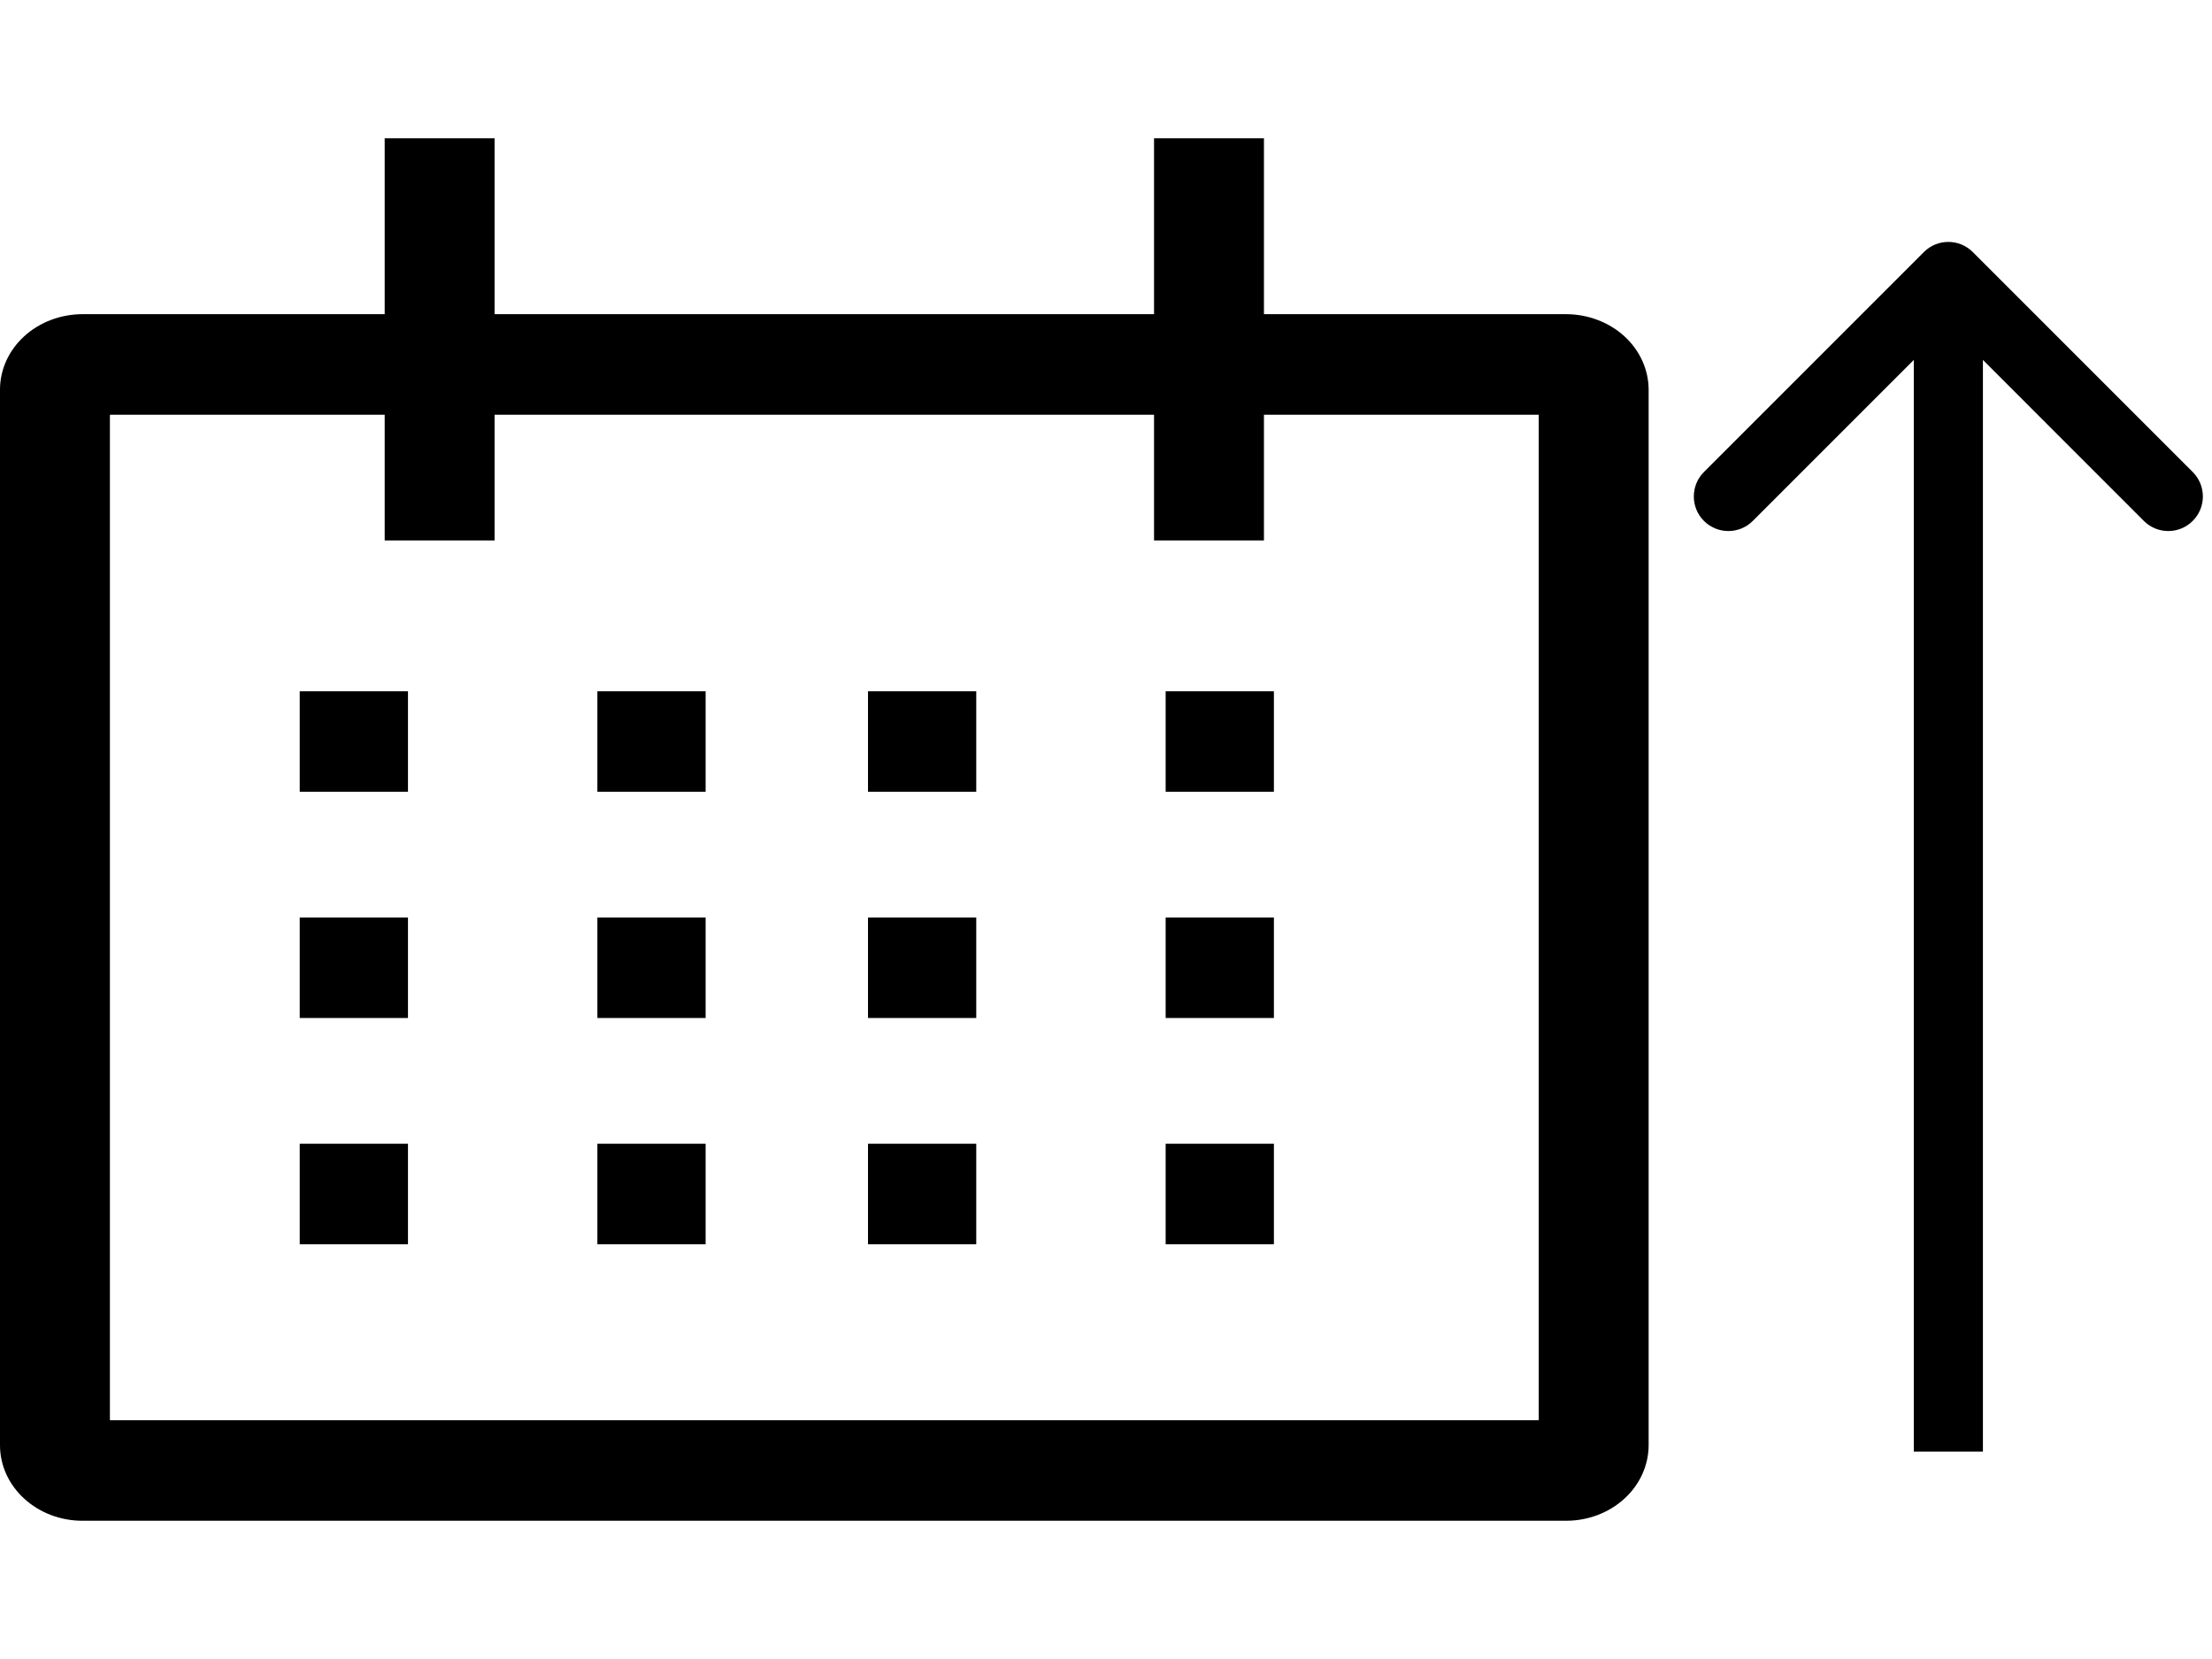<svg width="32" height="24" viewBox="0 0 32 24" fill="none" xmlns="http://www.w3.org/2000/svg">
<path d="M22.657 4.545H18.285V2H16.695V4.545H7.155V2H5.565V4.545H1.192C0.876 4.546 0.573 4.661 0.35 4.865C0.126 5.07 0 5.347 0 5.636V20.909C0 21.198 0.126 21.476 0.35 21.68C0.573 21.885 0.876 22 1.192 22H22.657C22.973 22 23.276 21.885 23.5 21.68C23.723 21.476 23.849 21.198 23.85 20.909V5.636C23.849 5.347 23.723 5.07 23.5 4.865C23.276 4.661 22.973 4.546 22.657 4.545ZM22.26 20.546H1.59V6H5.565V7.818H7.155V6H16.695V7.818H18.285V6H22.26V20.546Z" fill="black"/>
<path d="M4.336 10H5.902V11.454H4.336V10ZM8.642 10H10.208V11.454H8.642V10ZM12.557 10H14.123V11.454H12.557V10ZM16.863 10H18.429V11.454H16.863V10ZM4.336 13.273H5.902V14.727H4.336V13.273ZM8.642 13.273H10.208V14.727H8.642V13.273ZM12.557 13.273H14.123V14.727H12.557V13.273ZM16.863 13.273H18.429V14.727H16.863V13.273ZM4.336 16.546H5.902V18H4.336V16.546ZM8.642 16.546H10.208V18H8.642V16.546ZM12.557 16.546H14.123V18H12.557V16.546ZM16.863 16.546H18.429V18H16.863V16.546Z" fill="black"/>
<path d="M28.539 3.646C28.344 3.451 28.027 3.451 27.832 3.646L24.65 6.828C24.455 7.024 24.455 7.34 24.65 7.536C24.846 7.731 25.162 7.731 25.357 7.536L28.186 4.707L31.014 7.536C31.209 7.731 31.526 7.731 31.721 7.536C31.917 7.34 31.917 7.024 31.721 6.828L28.539 3.646ZM28.686 21L28.686 4H27.686L27.686 21H28.686Z" fill="black"/>
</svg>
